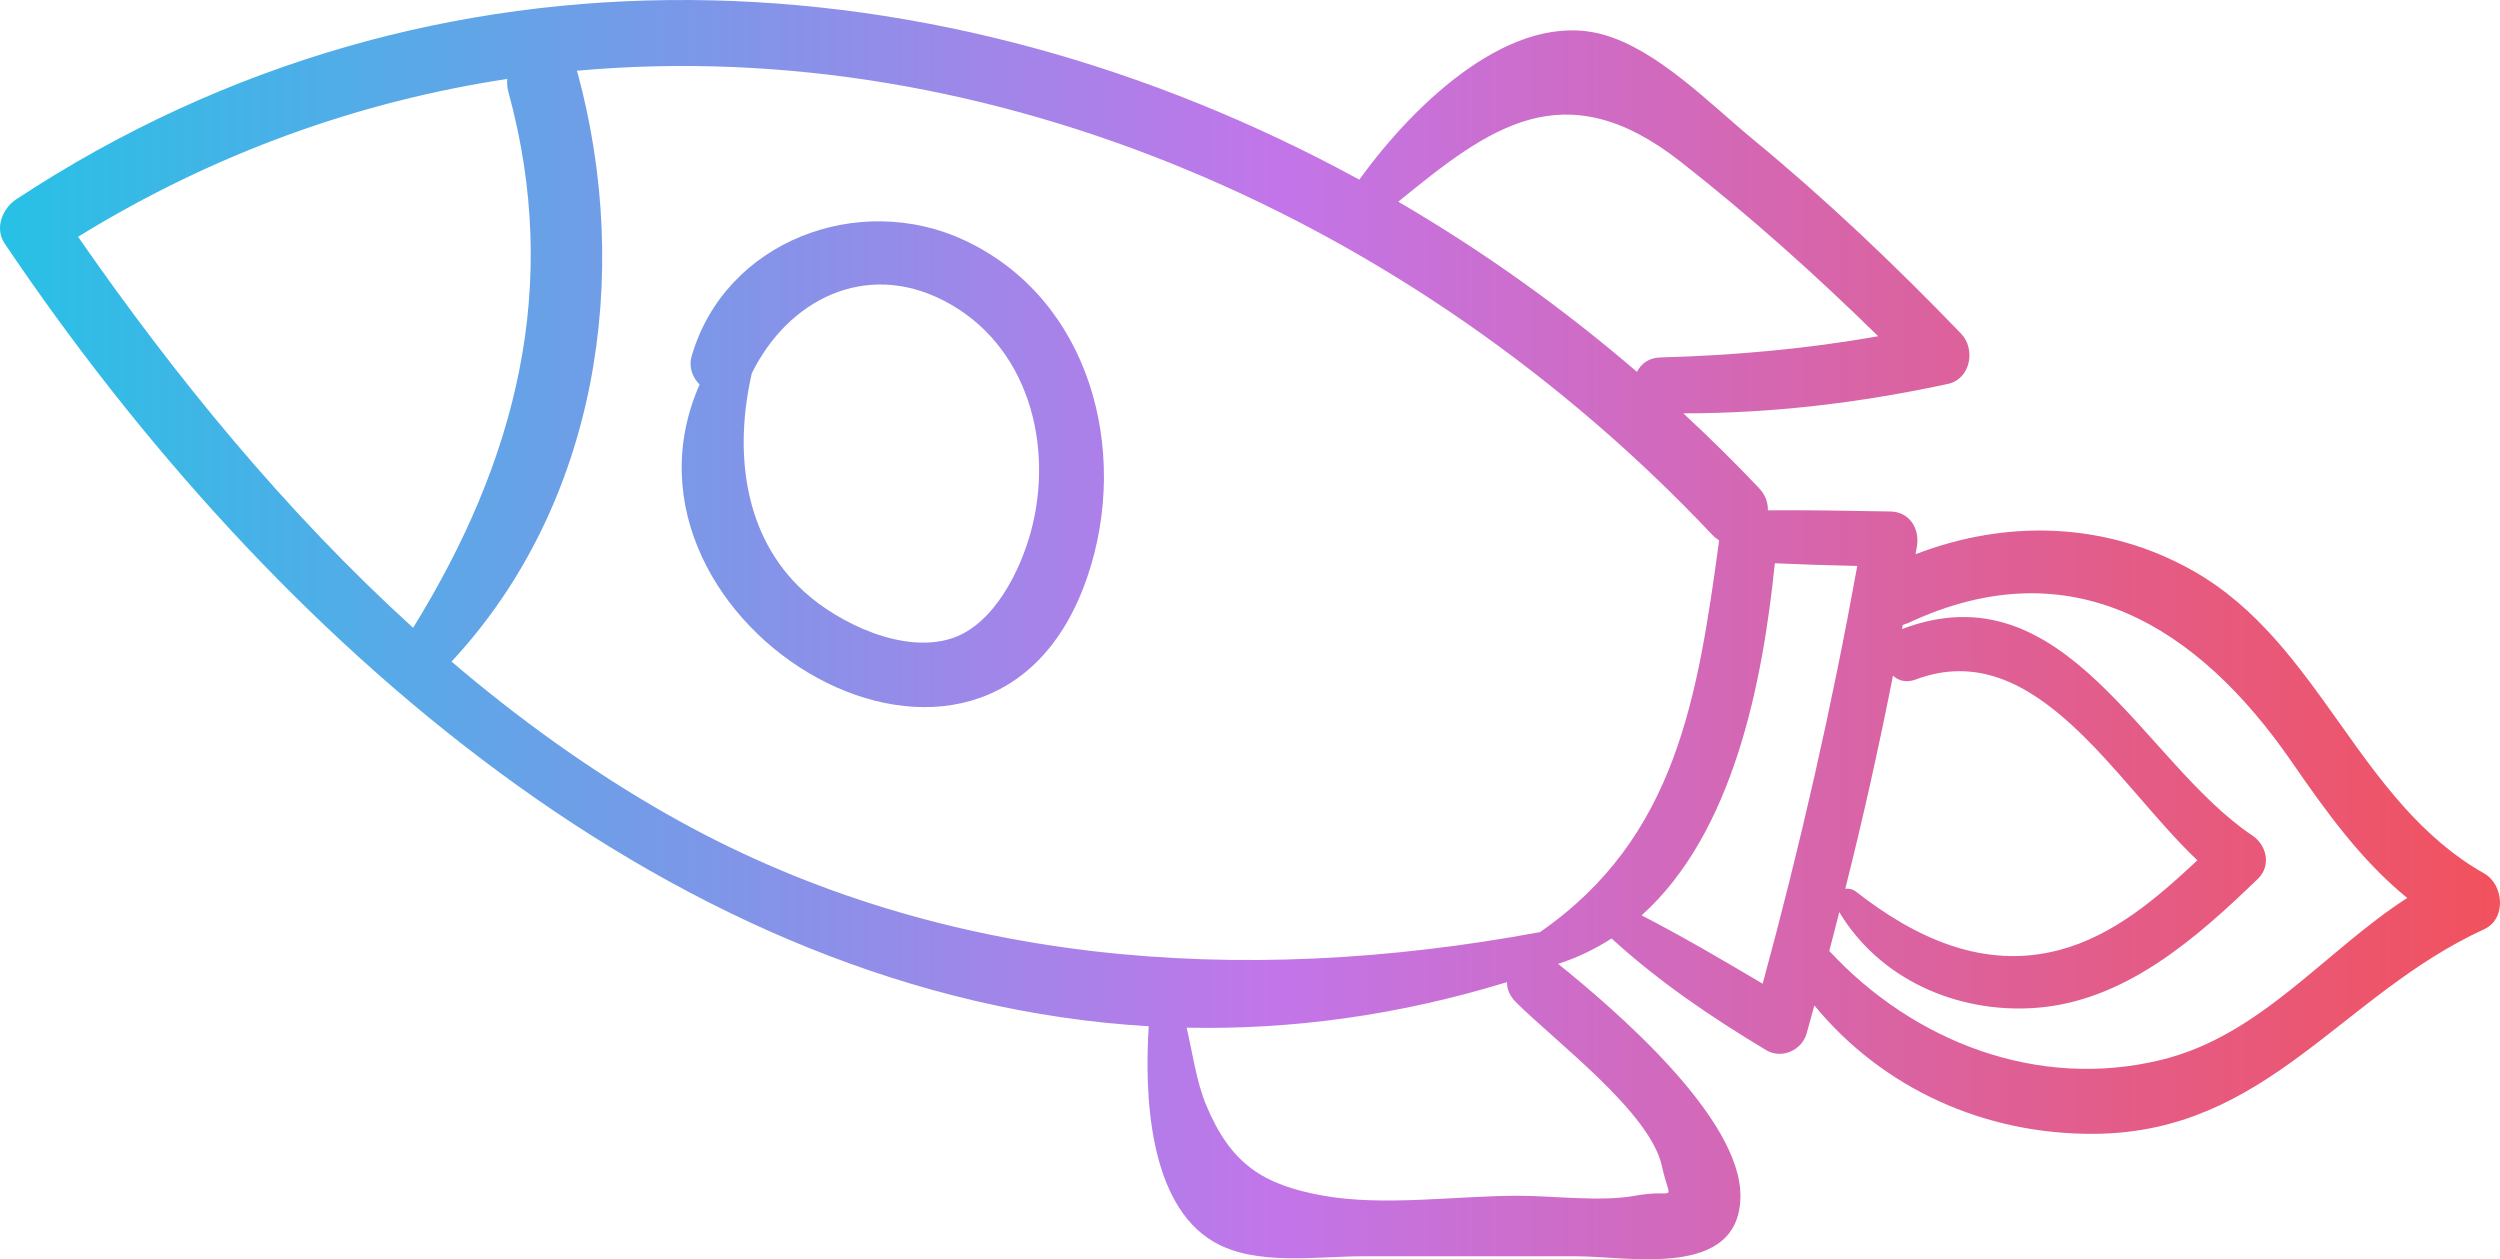 <svg width="135" height="68" viewBox="0 0 135 68" fill="none" xmlns="http://www.w3.org/2000/svg">
<path d="M90.751 8.73C94.499 11.668 98.03 14.831 101.423 18.157C97.532 18.845 93.642 19.193 89.657 19.302C89.023 19.317 88.618 19.652 88.395 20.081C84.367 16.616 80.043 13.538 75.506 10.892C80.396 6.906 84.441 3.783 90.751 8.73ZM92.464 28.881C92.584 29.007 92.708 29.103 92.835 29.182L92.833 29.189C91.674 37.657 90.523 45.239 83.156 50.336H83.148C67.028 53.331 50.404 52.184 35.939 43.921C31.84 41.581 27.993 38.806 24.383 35.725C32.273 27.247 34.161 14.876 31.187 3.929L31.144 3.82C53.523 1.804 76.356 11.815 92.464 28.881ZM100.292 30.563C98.921 38.156 97.212 45.678 95.184 53.121C93.031 51.844 90.871 50.578 88.647 49.43C93.614 44.965 95.183 36.841 95.842 30.417C97.325 30.484 98.808 30.53 100.292 30.563ZM103.464 36.688C109.917 34.274 114.262 42.308 118.659 46.456C116.467 48.503 114.127 50.535 111.181 51.307C107.094 52.379 103.395 50.628 100.22 48.146C100.042 48.007 99.836 47.97 99.644 47.996C100.605 44.183 101.459 40.347 102.221 36.487C102.517 36.762 102.945 36.883 103.464 36.688ZM123.751 41.137C125.657 43.9 127.496 46.447 129.989 48.491C125.498 51.39 122.092 55.916 116.71 57.233C110.027 58.869 103.325 56.249 98.781 51.351C98.968 50.653 99.14 49.953 99.321 49.252C101.48 52.856 105.62 54.691 109.788 54.436C114.687 54.134 118.568 50.698 121.932 47.45C122.653 46.752 122.406 45.639 121.632 45.122C115.668 41.128 111.546 30.624 102.714 33.966H102.709L102.751 33.747L103.039 33.644C111.846 29.512 118.705 33.827 123.751 41.137ZM4.215 12.785C11.615 8.231 19.449 5.468 27.39 4.263C27.374 4.482 27.384 4.71 27.452 4.96C30.326 15.457 27.863 24.909 22.308 33.901C15.431 27.656 9.438 20.317 4.215 12.785ZM81.85 54.106C83.952 56.216 89.102 60.058 89.736 62.946C90.217 65.12 90.613 64.145 88.289 64.571C86.447 64.909 83.859 64.571 81.984 64.571C78.666 64.571 74.737 65.149 71.477 64.571C68.218 63.995 66.455 62.859 65.131 59.669C64.603 58.399 64.404 56.885 64.078 55.495C69.696 55.613 75.477 54.844 81.38 53.033C81.371 53.385 81.506 53.761 81.85 54.106ZM73.403 9.702C50.95 -2.554 23.686 -4.265 0.871 10.767C0.127 11.258 -0.3 12.332 0.249 13.146C14.633 34.504 36.581 53.911 62.031 55.419C61.796 59.114 62.026 65.001 65.541 67.058C67.8 68.38 71.125 67.838 73.578 67.839C77.431 67.84 81.284 67.839 85.137 67.839C87.947 67.839 93.937 69.092 93.983 64.609C94.026 60.356 87.189 54.507 84.139 52.048C85.195 51.706 86.151 51.241 87.025 50.678C89.58 53.012 92.398 54.919 95.364 56.703C96.201 57.208 97.292 56.724 97.557 55.811C97.703 55.305 97.831 54.797 97.974 54.292C101.667 58.78 107.159 61.273 113.107 61.227C122.407 61.155 126.415 53.72 134.15 50.175C135.358 49.62 135.206 47.768 134.15 47.169C127.313 43.3 125.316 34.739 118.45 30.838C113.729 28.156 108.33 28.042 103.44 29.929C103.463 29.788 103.492 29.65 103.514 29.509C103.672 28.554 103.124 27.637 102.076 27.62C99.873 27.584 97.67 27.537 95.466 27.557C95.472 27.152 95.343 26.733 94.986 26.356C93.669 24.962 92.301 23.622 90.9 22.321C95.728 22.322 100.446 21.75 105.181 20.734C106.413 20.47 106.705 18.853 105.897 18.015C102.345 14.331 98.647 10.809 94.697 7.554C92.356 5.626 89.53 2.701 86.579 1.871C81.69 0.496 76.417 5.529 73.403 9.702Z" fill="url(#paint0_linear)"/>
<path d="M50.944 16.223C55.527 18.569 56.945 24.045 55.658 28.744C55.094 30.805 53.692 33.691 51.439 34.456C48.816 35.346 45.314 33.666 43.435 31.961C40.105 28.938 39.646 24.322 40.595 20.165C42.551 16.181 46.732 14.068 50.944 16.223ZM37.354 19.216C37.176 19.826 37.392 20.373 37.778 20.765C32.04 33.794 53.493 46.525 58.723 31.133C61.021 24.371 58.892 16.165 52.09 12.979C46.38 10.306 39.167 13.007 37.354 19.216Z" fill="url(#paint1_linear)"/>
<defs>
<linearGradient id="paint0_linear" x1="0" y1="34" x2="135" y2="34" gradientUnits="userSpaceOnUse">
<stop stop-color="#27C1E6"/>
<stop offset="0.51" stop-color="#C275E9"/>
<stop offset="1" stop-color="#F2515D"/>
</linearGradient>
<linearGradient id="paint1_linear" x1="0" y1="34" x2="135" y2="34" gradientUnits="userSpaceOnUse">
<stop stop-color="#27C1E6"/>
<stop offset="0.51" stop-color="#C275E9"/>
<stop offset="1" stop-color="#F2515D"/>
</linearGradient>
</defs>
</svg>
